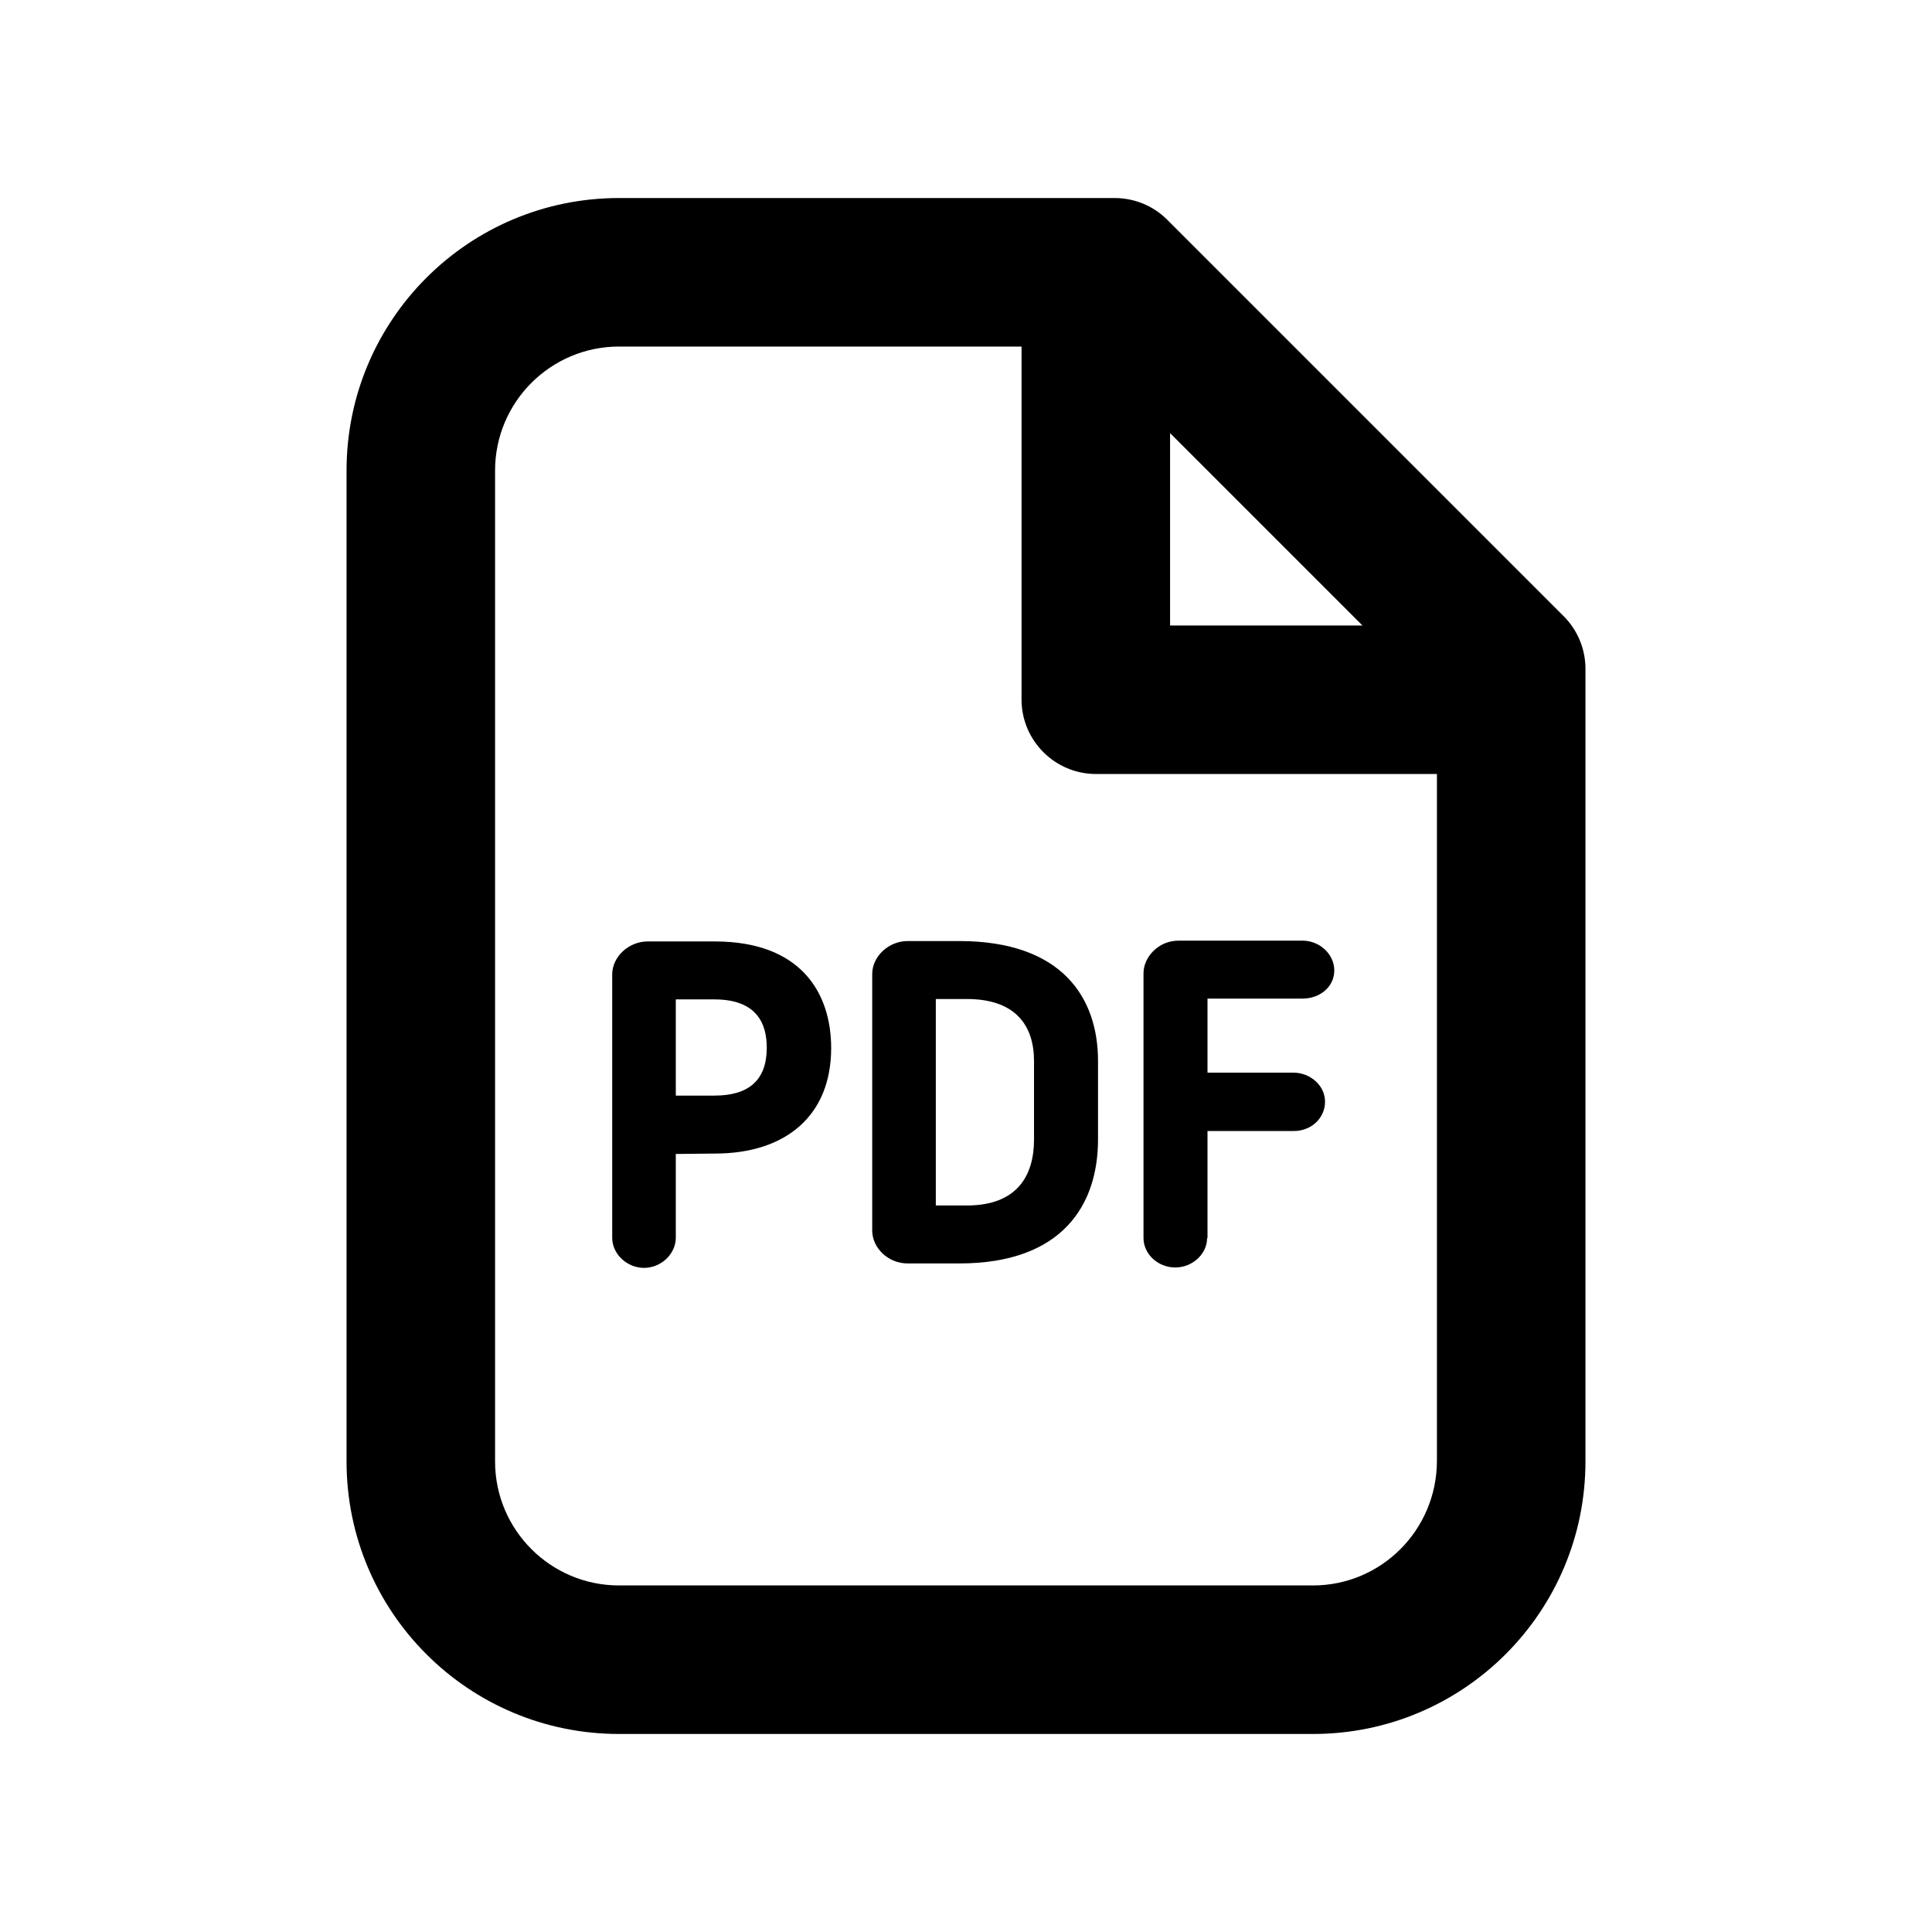 <?xml version="1.0" encoding="utf-8"?>
<!-- Generator: Adobe Illustrator 23.1.1, SVG Export Plug-In . SVG Version: 6.00 Build 0)  -->
<svg version="1.1" id="Calque_1" xmlns="http://www.w3.org/2000/svg" xmlns:xlink="http://www.w3.org/1999/xlink" x="0px" y="0px"
	 viewBox="0 0 480 480" style="enable-background:new 0 0 480 480;" xml:space="preserve">
<title>pdf</title>
<g>
	<g id="ds44-icons">
		<g id="pdf">
			<path d="M388.5,153.1L290,54.6c-3.5-3.5-8.2-5.4-13.1-5.4H153.8c-37.4,0-67.7,30.3-67.7,67.7v246.2c0,37.4,30.3,67.7,67.7,67.7
				h172.4c37.4,0,67.7-30.3,67.7-67.7v-197C393.9,161.2,391.9,156.5,388.5,153.1z M290.7,107.6l47.8,47.8h-47.8V107.6z M326.2,393.9
				H153.8c-17,0-30.8-13.8-30.8-30.8V116.9c0-17,13.8-30.8,30.8-30.8h100v87.7c0,10.2,8.3,18.5,18.5,18.5H357v170.8
				C356.9,380.1,343.2,393.9,326.2,393.9L326.2,393.9z"/>
			<g>
				<path d="M167.9,286.7v20.8c0,4-3.6,7.5-7.9,7.5c-4.2,0-7.9-3.4-7.9-7.5v-65.4c0-4.4,4.1-8.2,8.8-8.2h16.7
					c21.3,0,28.9,12.7,28.9,26.5c0,16.8-11.3,26.2-28.9,26.2L167.9,286.7z M167.9,272.2h9.6c8.5,0,13-3.8,13-11.9
					c0-5.9-2.4-12-13-12h-9.6V272.2z"/>
				<path d="M238.3,313.9h-12.8c-4.8,0-8.8-3.8-8.8-8.2V242c0-4.4,4.1-8.2,8.8-8.2h12.8c25.6,0,34.5,14.1,34.5,29.8v19.5
					C272.8,299.2,264.1,313.9,238.3,313.9z M256.9,263.6c0-8.6-4.4-15.4-16.7-15.4h-7.7v51.3h7.7c12.5,0,16.7-7.4,16.7-16.4V263.6z"
					/>
				<path d="M299.9,307.6c0,3.9-3.6,7.3-7.9,7.3c-4.4,0-7.9-3.4-7.9-7.3v-65.8c0-4,3.7-8.1,8.7-8.1h30.8c4.3,0,7.9,3.4,7.9,7.4
					c0,4.1-3.6,7-7.9,7h-23.6v18.4h21.4c4,0,7.8,3.1,7.8,7.2c0,4.1-3.4,7.3-7.8,7.3h-21.4V307.6z"/>
			</g>
		</g>
	</g>
</g>
</svg>
